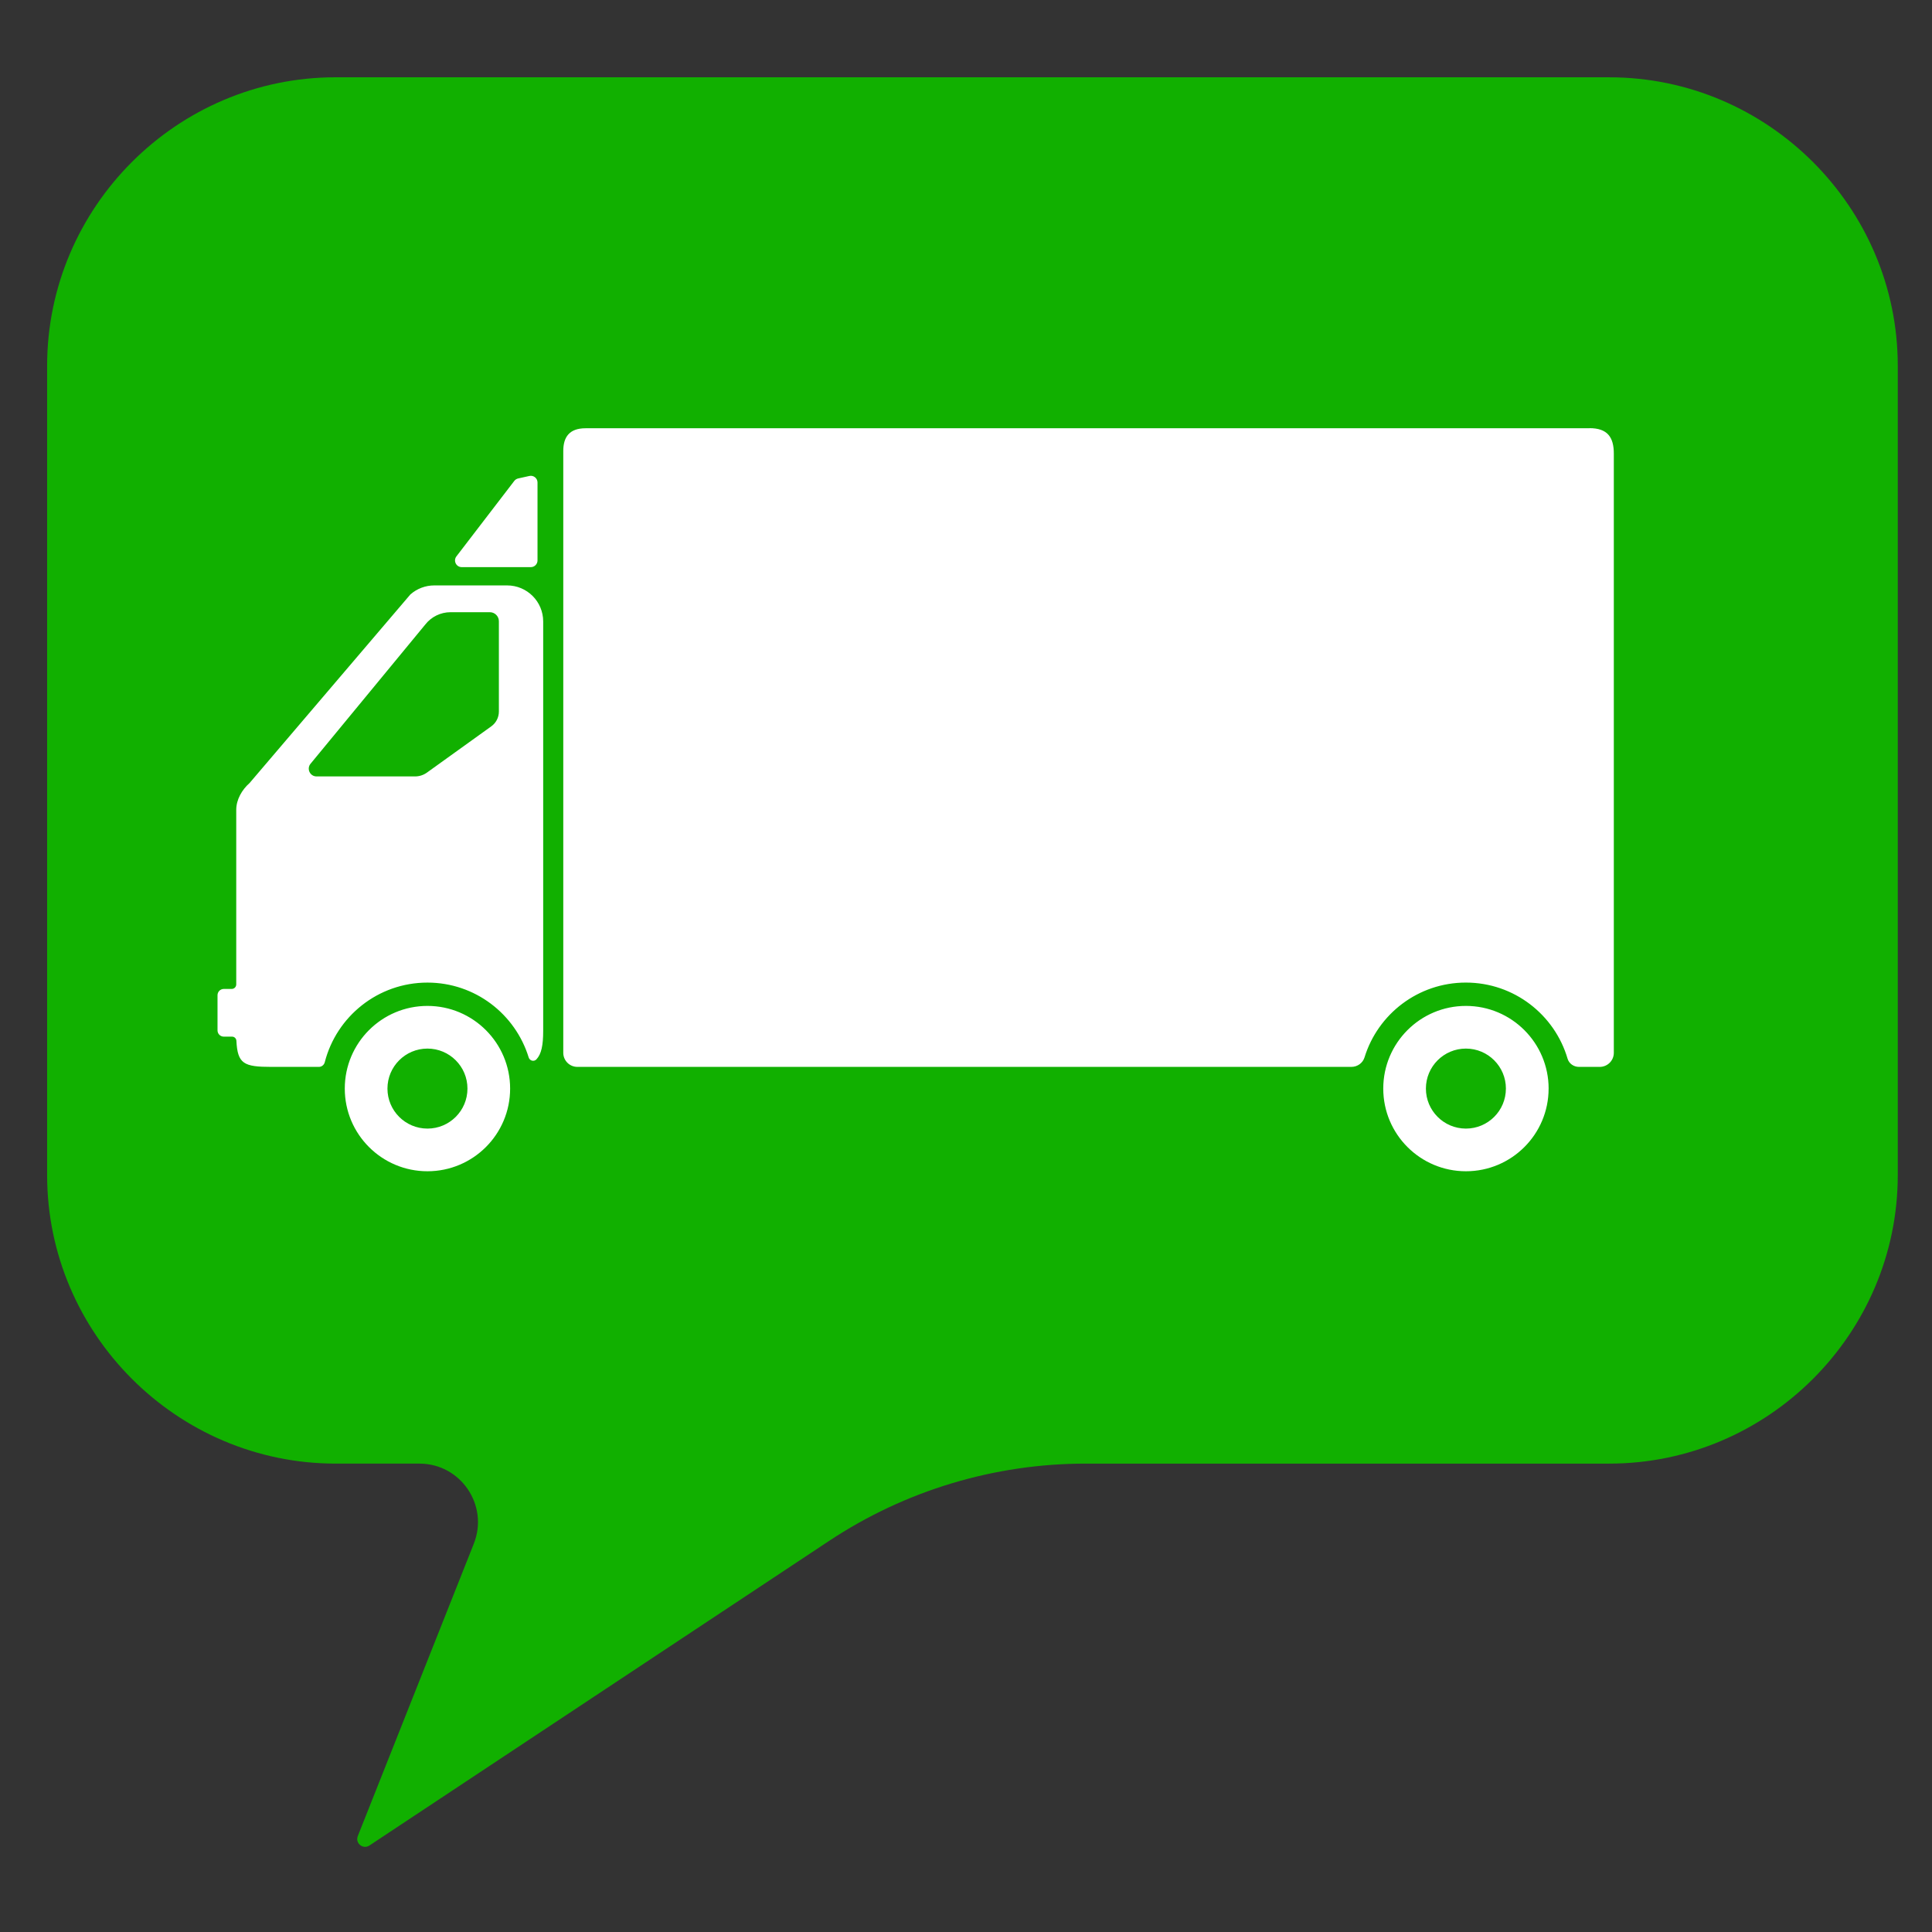<svg viewBox="0 0 200 200" width="200" xmlns="http://www.w3.org/2000/svg" version="1.1" height="200">
<rect x="0" y="0" width="200" height="200" fill="#333333" stroke="none"/>
<path d="m166.59 8h-131.84c-16.431 0-29.872 13.441-29.872 29.87v83.772c0 16.428 13.441 29.87 29.87 29.87h8.667c4.28 0 7.211 4.317 5.633 8.295l-12.009 30.263c-0.293 0.739 0.541 1.416 1.203 0.976l47.585-31.532c7.875-5.219 17.114-8.002 26.561-8.002h54.199c16.428 0 29.87-13.441 29.87-29.87v-83.77c0-16.429-13.45-29.87-29.87-29.87z" fill="#11b000"/>
<path d="m56.231 64.33v42.382c0 1.48-0.182 2.397-0.7 2.952-0.252 0.27-0.694 0.153-0.803-0.2-1.379-4.483-5.543-7.746-10.479-7.746-5.117 0-9.414 3.503-10.629 8.241-0.073 0.283-0.318 0.486-0.611 0.486h-4.908c-2.858 0-3.507-0.311-3.629-2.699-0.012-0.24-0.206-0.433-0.446-0.433h-0.858c-0.359 0-0.65-0.291-0.65-0.65v-3.638c0-0.359 0.291-0.65 0.65-0.65h0.819c0.259 0 0.469-0.21 0.469-0.469v-18.092c0.01-1.056 0.593-2.059 1.384-2.759l16.638-19.513c0.683-0.605 1.563-0.939 2.475-0.939h7.545c2.062 0 3.733 1.671 3.733 3.733zm-2.991-14.547l-5.992 7.812c-0.349 0.455-0.025 1.114 0.549 1.114h7.154c0.382 0 0.692-0.31 0.692-0.692v-8.07c0-0.443-0.41-0.772-0.842-0.676l-1.162 0.258c-0.158 0.035-0.3 0.125-0.399 0.254zm-9.219 14.872l-11.857 14.387c-0.455 0.52-0.086 1.333 0.605 1.333h10.197c0.441 0 0.87-0.138 1.228-0.395l6.665-4.79c0.493-0.354 0.785-0.924 0.785-1.531v-9.346c0-0.518-0.42-0.938-0.938-0.938h-4.064c-1.024 0-1.992 0.472-2.621 1.28zm8.787 48.035c0 4.726-3.831 8.558-8.558 8.558s-8.558-3.831-8.558-8.558 3.831-8.558 8.558-8.558 8.558 3.84 8.558 8.56zm-4.417 0c0-2.287-1.854-4.141-4.141-4.141s-4.141 1.854-4.141 4.141c0 2.287 1.854 4.141 4.141 4.141s4.141-1.85 4.141-4.14zm116.15-68.357h-103.92c-1.688 0-2.311 0.917-2.311 2.354v62.302c0 0.8 0.655 1.454 1.454 1.454h80.135c0.618 0 1.175-0.394 1.357-0.985 1.38-4.483 5.553-7.742 10.489-7.742 4.986 0 9.194 3.326 10.53 7.879 0.15 0.511 0.64 0.848 1.173 0.848h2.16c0.8 0 1.454-0.654 1.454-1.454v-62c0.01-1.75-0.68-2.667-2.52-2.667zm-4.23 68.357c0 4.726-3.831 8.558-8.558 8.558s-8.558-3.831-8.558-8.558 3.831-8.558 8.558-8.558 8.56 3.84 8.56 8.56zm-4.42 0c0-2.287-1.854-4.141-4.141-4.141s-4.141 1.854-4.141 4.141c0 2.287 1.854 4.141 4.141 4.141s4.14-1.85 4.14-4.14z" fill="#fff"/>
</svg>
